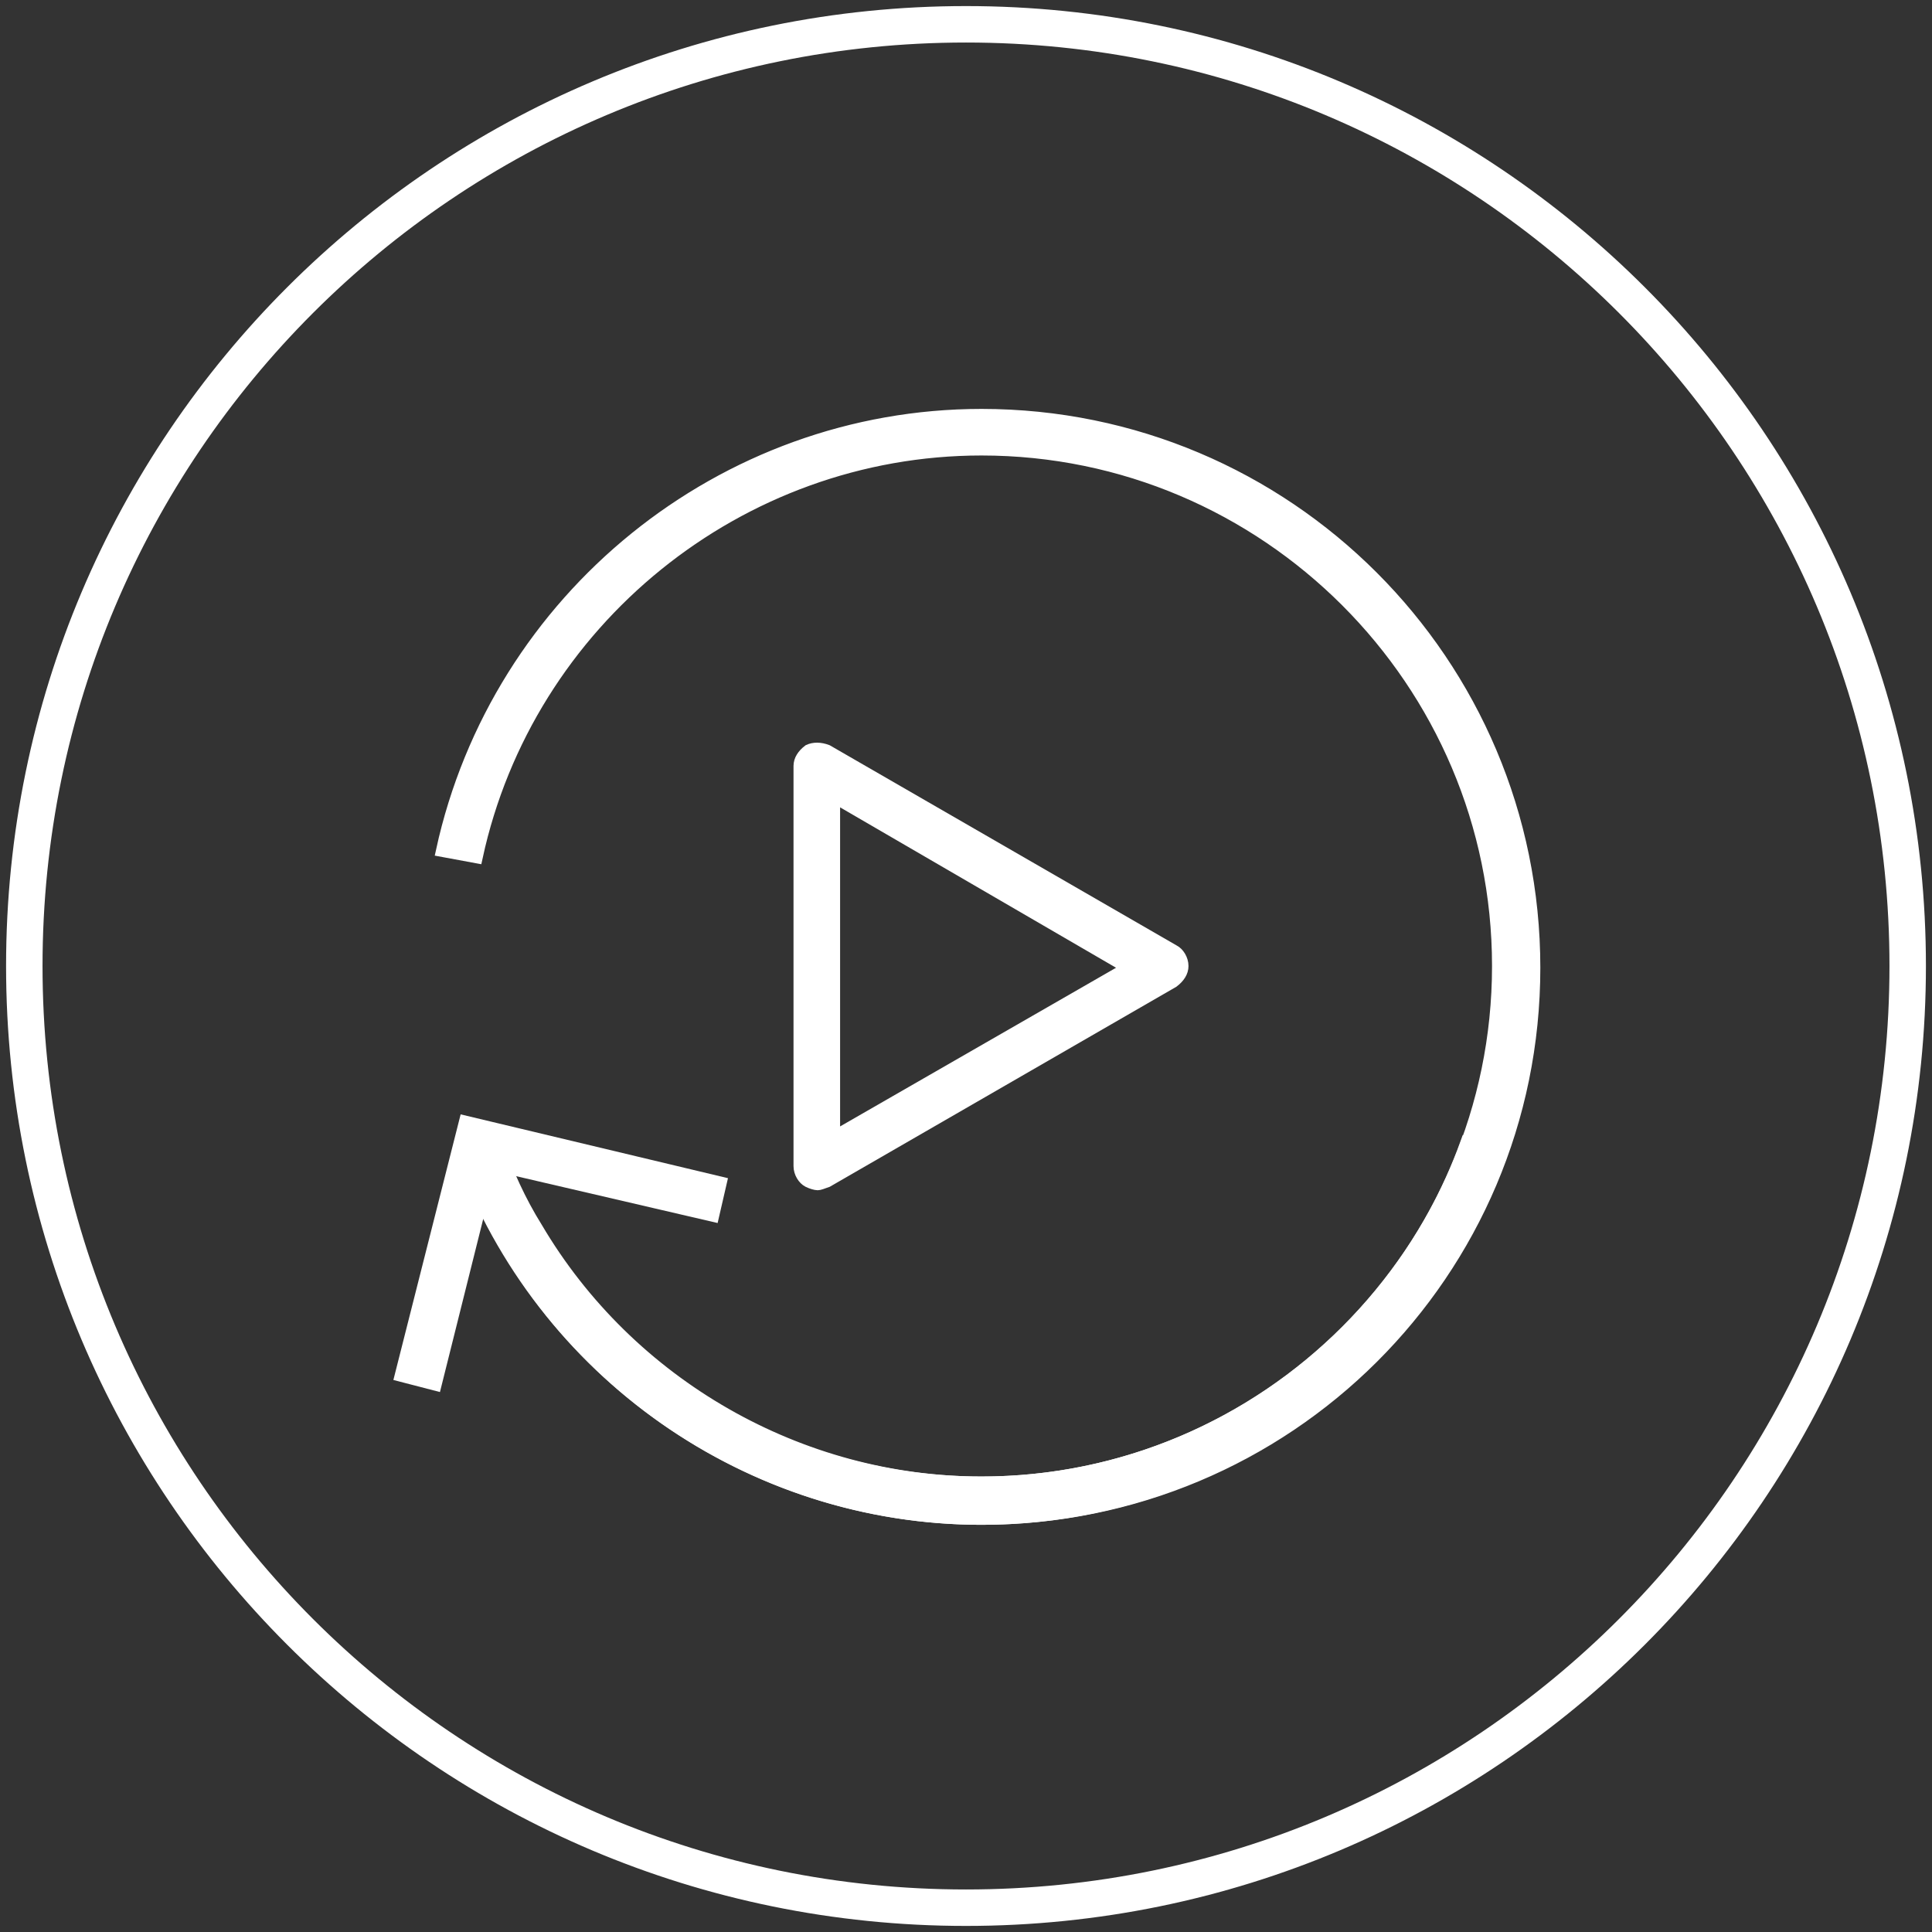 <svg width="159" height="159" viewBox="0 0 159 159" fill="none" xmlns="http://www.w3.org/2000/svg">
<rect x="0" y="0" width="159" height="159" fill="#333333" stroke="none"/>
<path d="M79.5 157C122.302 157 157 122.302 157 79.5C157 36.698 122.302 2 79.5 2C36.698 2 2 36.698 2 79.5C2 122.302 36.698 157 79.5 157Z" stroke="white" stroke-width="3" stroke-miterlimit="10" stroke-linecap="round" stroke-linejoin="round"/>
<path d="M96.566 78.232L96.579 78.239L96.593 78.246C96.976 78.438 97.31 78.964 97.31 79.502C97.31 79.983 97.029 80.414 96.539 80.788L68.079 97.213C67.984 97.245 67.897 97.277 67.819 97.305L67.802 97.311C67.716 97.343 67.645 97.369 67.578 97.391C67.434 97.439 67.353 97.454 67.292 97.454C67.122 97.454 66.778 97.351 66.522 97.223C66.139 97.032 65.805 96.505 65.805 95.967V63.037C65.805 62.561 66.081 62.133 66.561 61.762C66.964 61.576 67.493 61.563 68.068 61.785L96.566 78.232ZM69.389 66.011L68.638 65.575V66.443V92.703V93.567L69.387 93.136L92.098 80.077L92.847 79.646L92.1 79.212L69.389 66.011Z" fill="white" stroke="white"/>
<path d="M41.606 102.526L41.606 102.526L41.602 102.518C40.152 100.145 39.071 97.642 38.124 94.996L40.864 94.048C41.705 96.471 42.8 98.884 44.154 101.051C51.767 113.975 65.839 122.015 80.776 122.015C98.706 122.015 114.662 110.737 120.684 94.046L123.43 94.996C116.98 112.985 99.844 124.989 80.776 124.989C64.772 124.989 49.749 116.425 41.606 102.526Z" fill="white" stroke="white"/>
<path d="M58.685 100.052L40.862 95.907L40.383 95.796L40.264 96.273L35.844 113.952L32.981 113.21L38.274 92.311L59.312 97.333L58.685 100.052Z" fill="white" stroke="white"/>
<path d="M80.777 124.989C61.71 124.989 44.573 112.986 37.984 94.995L40.73 94.045C46.888 110.875 62.846 122.015 80.777 122.015C104.189 122.015 123.291 102.913 123.291 79.5C123.291 56.088 104.189 36.986 80.777 36.986C60.83 36.986 43.431 51.115 39.225 70.545L36.377 70.018C40.919 49.215 59.468 34.153 80.777 34.153C105.908 34.153 126.266 54.511 126.266 79.642C126.266 104.772 105.91 124.989 80.777 124.989Z" fill="white" stroke="white"/>
</svg>
